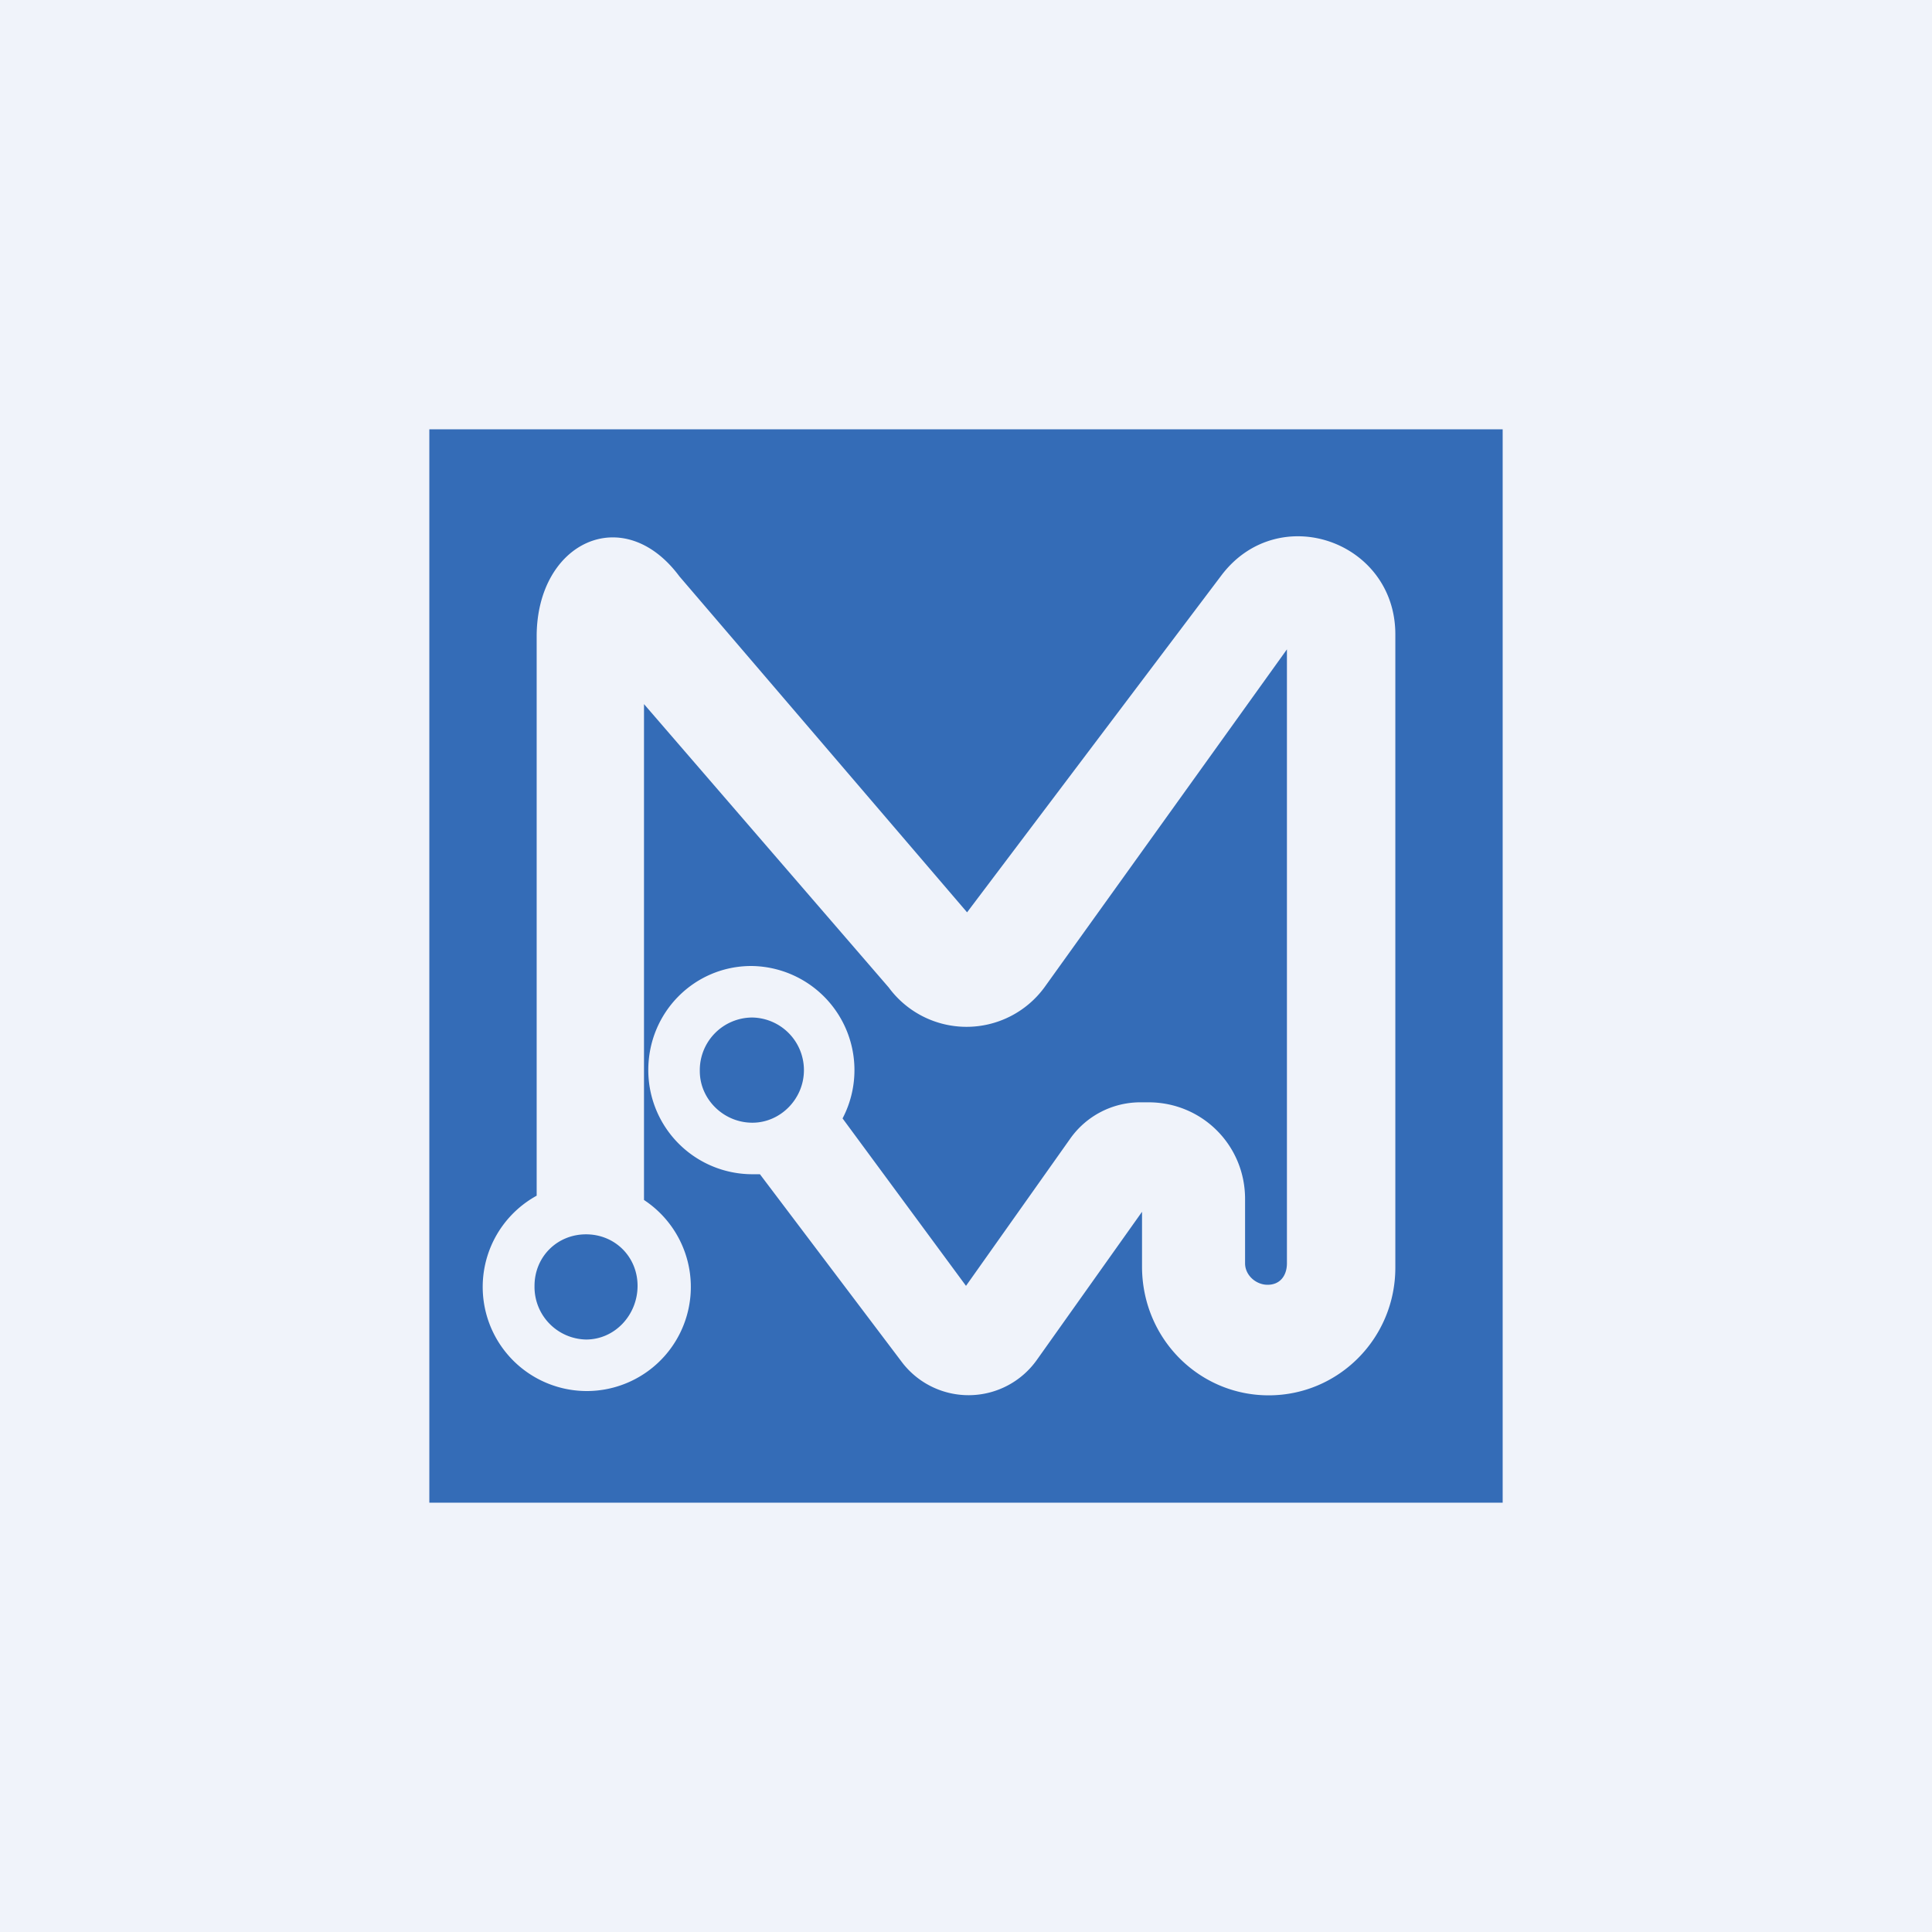 <!-- by TradingView --><svg width="18" height="18" viewBox="0 0 18 18" xmlns="http://www.w3.org/2000/svg"><path fill="#F0F3FA" d="M0 0h18v18H0z"/><path d="M14 4H4v10h10V4Zm-9 7.13v-5.2c0-.88.81-1.26 1.33-.56L9.01 8.5l2.37-3.14c.53-.7 1.62-.32 1.62.55v5.9c0 .66-.53 1.19-1.18 1.19-.65 0-1.18-.53-1.18-1.2v-.51l-.98 1.38a.78.78 0 0 1-1.25.03l-1.33-1.76H7a.97.97 0 0 1-.96-.97c0-.54.43-.97.96-.97a.97.97 0 0 1 .85 1.42L9 11.98l.97-1.37a.8.8 0 0 1 .66-.34h.07c.5 0 .9.4.9.9v.6c0 .11.1.2.21.2.12 0 .18-.09.18-.2V6.05L9.73 9.2a.9.9 0 0 1-1.45 0L6 6.56v4.62a.97.97 0 0 1-.54 1.78.97.97 0 0 1-.46-1.82Zm.94.85c0 .27-.21.5-.48.5a.49.49 0 0 1-.48-.5c0-.27.21-.48.48-.48s.48.21.48.48Zm1.07-1.52c.26 0 .48-.22.48-.49a.49.49 0 0 0-.48-.49.49.49 0 0 0-.49.5c0 .26.22.48.49.48Z" fill="#346CB7"/></svg>